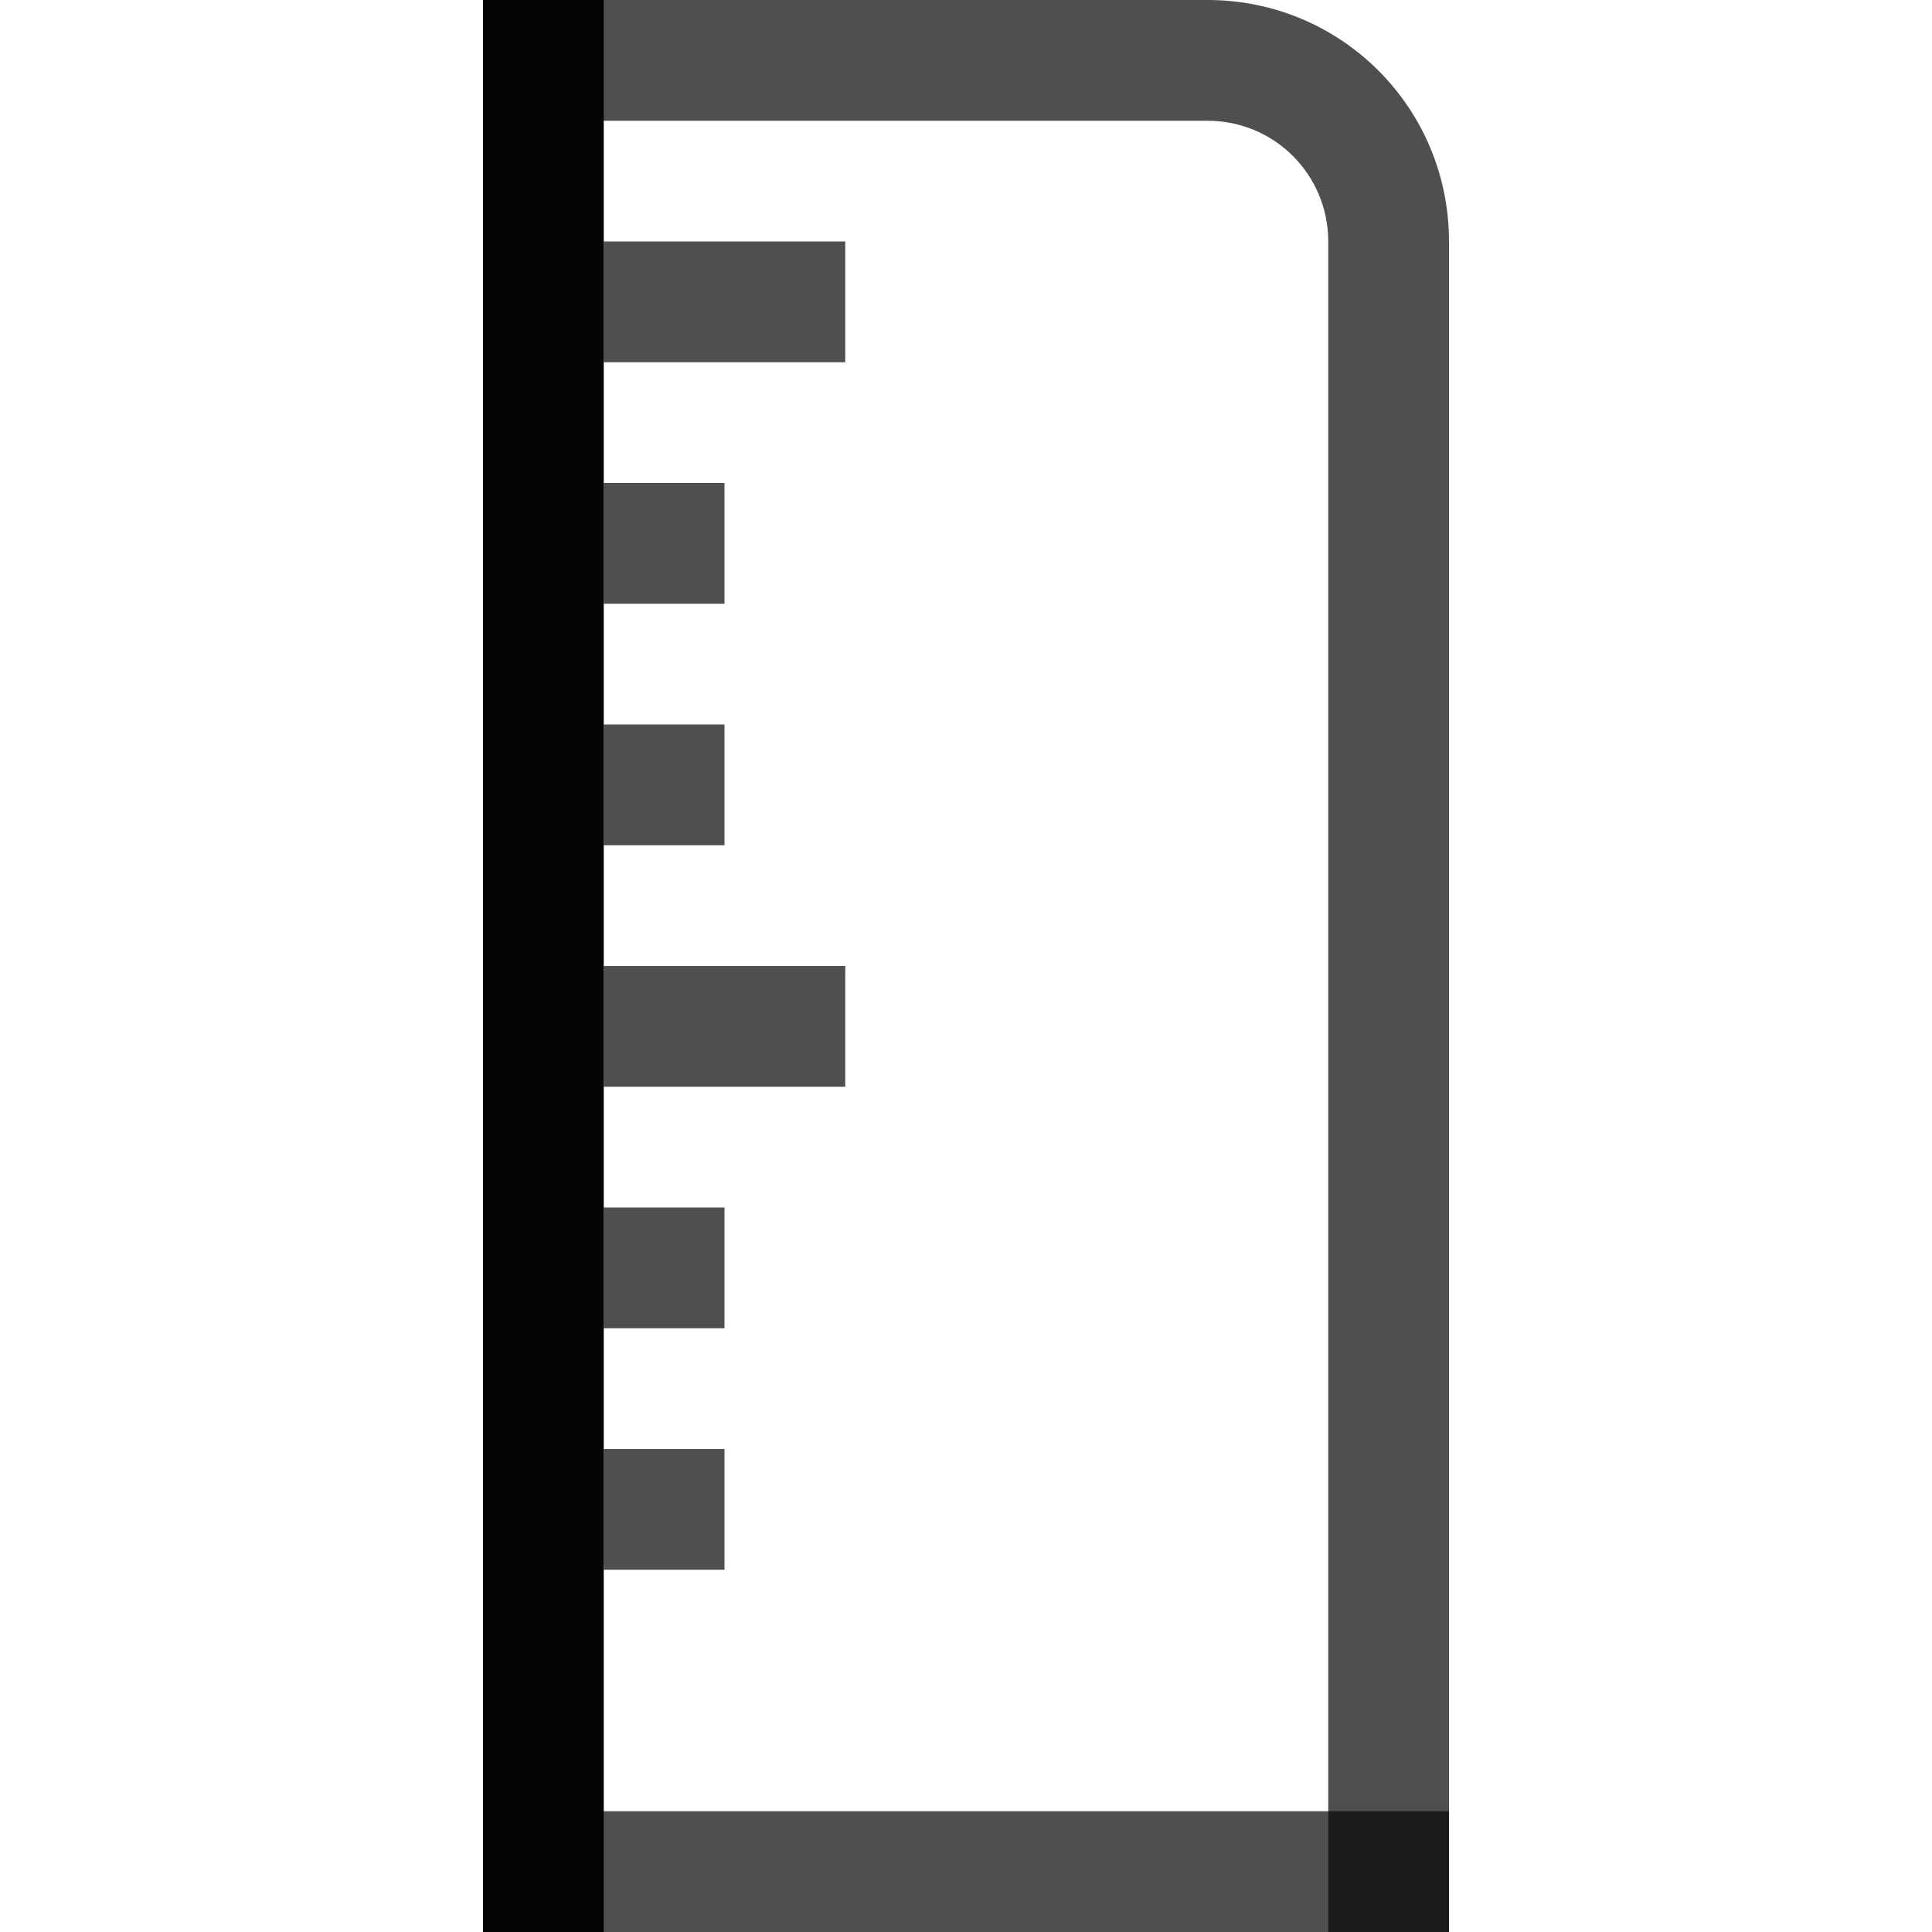 <svg xmlns="http://www.w3.org/2000/svg" width="16" height="16">
    <path d="M4 0h1v16H4z" style="opacity:1;fill:#050505;fill-rule:evenodd;stroke-linecap:round;stroke-linejoin:round;stop-color:#000;fill-opacity:1"/>
    <path d="M4 15h8v1H4zM8 0v1h2c.554 0 1 .446 1 1v2h1V2c0-1.108-.892-2-2-2H8z" style="opacity:1;fill:#050505;fill-opacity:.7;fill-rule:evenodd;stroke-linecap:round;stroke-linejoin:round;stop-color:#000"/>
    <rect width="4" height="1" x="4" rx="0" ry="0" style="opacity:1;fill:#050505;fill-opacity:.7;fill-rule:evenodd;stroke-linecap:round;stroke-linejoin:round;stop-color:#000"/>
    <path d="M11 4h1v12h-1zM5 2h2v1H5zm0 2h1v1H5zm0 2h1v1H5zm0 2h2v1H5zm0 2h1v1H5zm0 2h1v1H5z" style="opacity:1;fill:#050505;fill-opacity:.7;fill-rule:evenodd;stroke-linecap:round;stroke-linejoin:round;stop-color:#000"/>
</svg>
